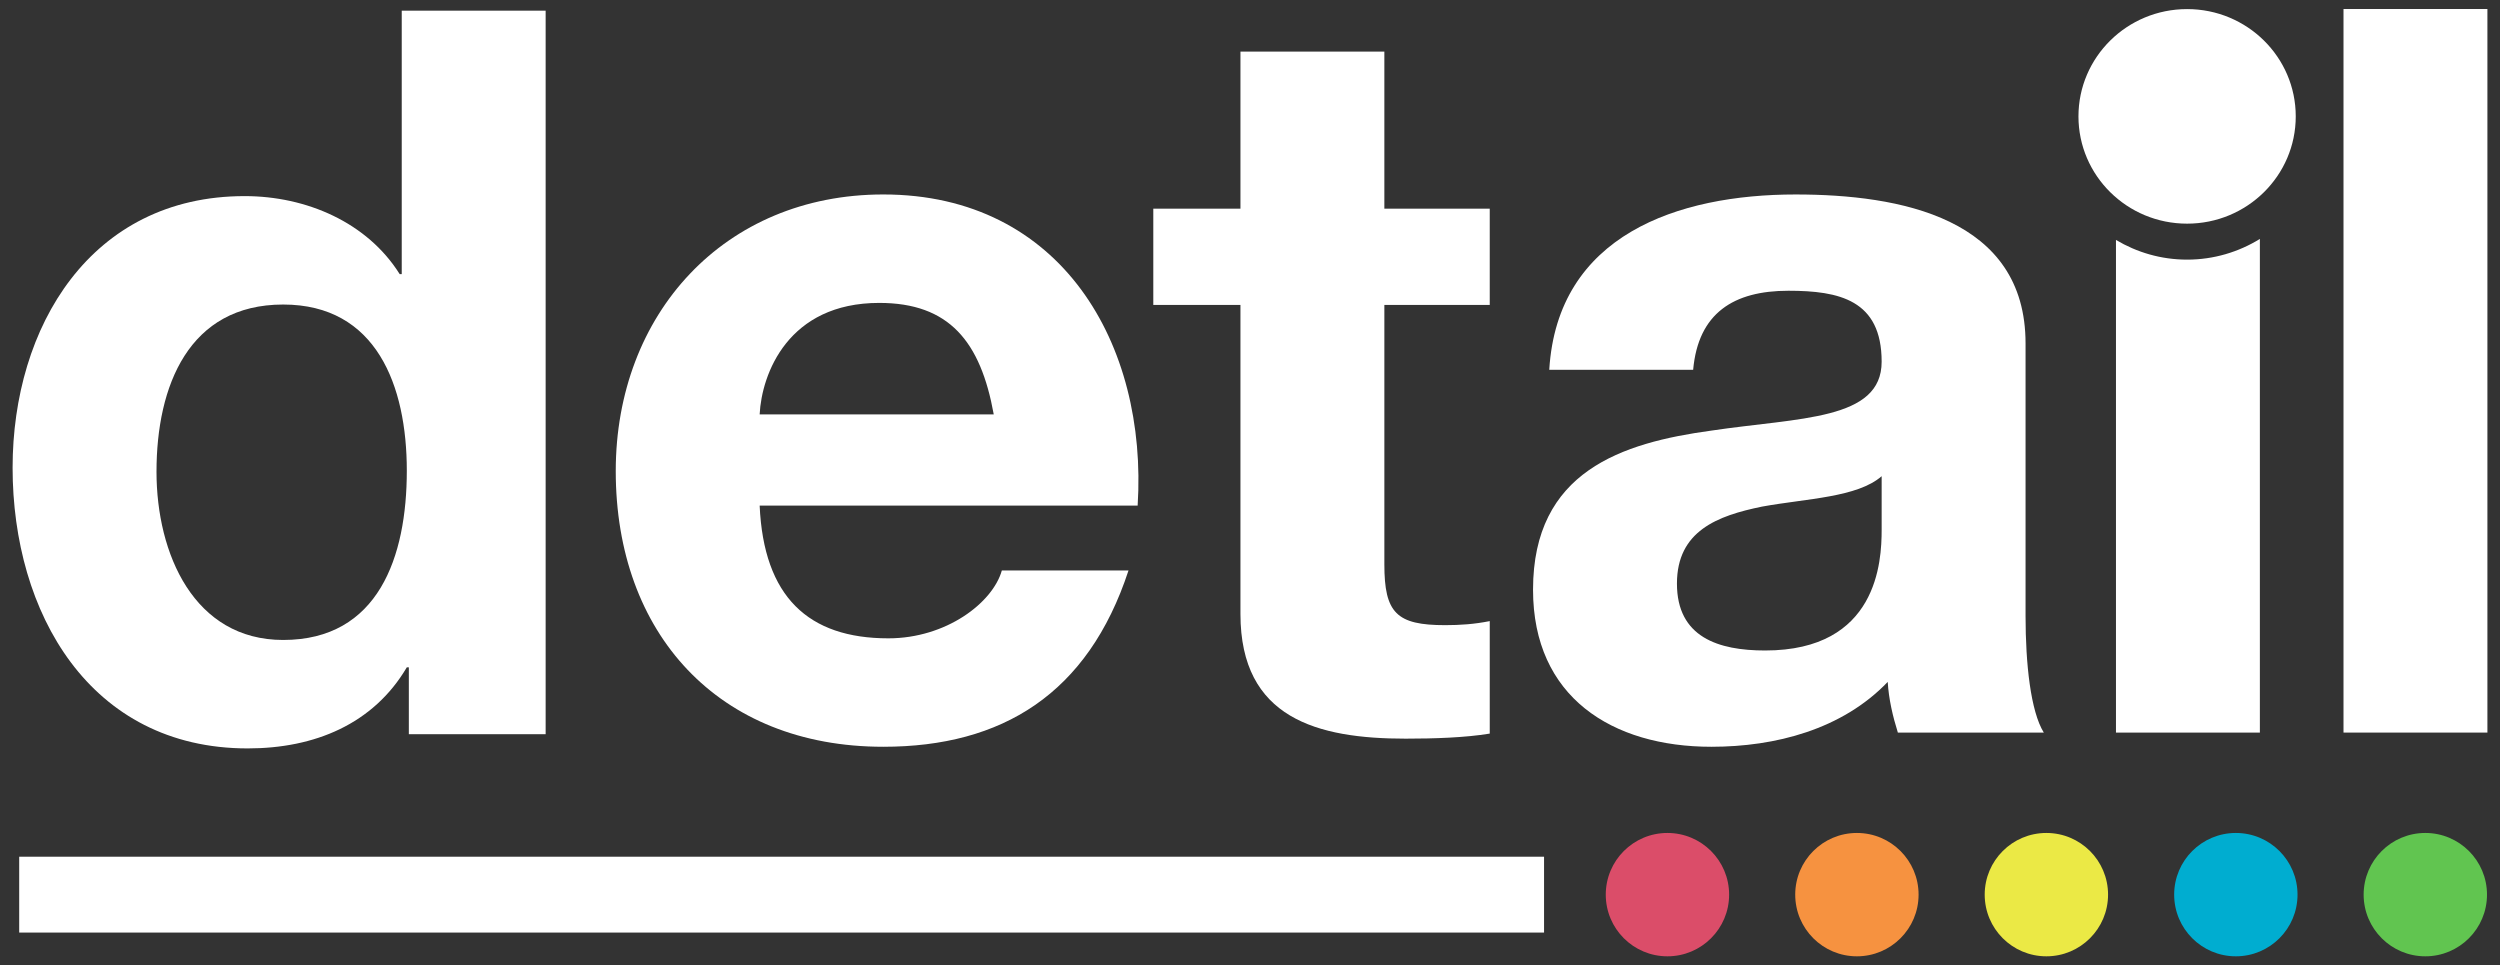 <?xml version="1.0" encoding="utf-8"?>
<svg version="1.1" id="Layer_1" xmlns="http://www.w3.org/2000/svg" xmlns:xlink="http://www.w3.org/1999/xlink" x="0px" y="0px"
	 width="286.299px" height="110.551px" viewBox="0 0 286.299 110.551" enable-background="new 0 0 286.299 110.551"
	 xml:space="preserve">
<rect x="0" y="0" width="286.299" height="110.551" fill="#333333" stroke="none"/>
<g>
	<defs>
		<rect id="SVGID_1_" width="286.299" height="110.551"/>
	</defs>
	<clipPath id="SVGID_2_">
		<use xlink:href="#SVGID_1_"  overflow="visible"/>
	</clipPath>
	<path clip-path="url(#SVGID_2_)" fill="#FFFFFF" d="M46.82,76.423h-0.232c-3.83,6.499-10.561,9.285-18.221,9.285
		c-18.104,0-26.924-15.552-26.924-32.147c0-16.132,8.936-31.103,26.576-31.103c7.079,0,14.043,3.018,17.756,8.937h0.232V1.221h16.48
		v82.862H46.82V76.423z M32.429,34.875c-10.793,0-14.507,9.285-14.507,19.149c0,9.4,4.295,19.265,14.507,19.265
		c10.909,0,14.159-9.517,14.159-19.381C46.588,44.161,43.106,34.875,32.429,34.875"/>
	<path clip-path="url(#SVGID_2_)" fill="#FFFFFF" d="M86.995,57.899c0.464,10.445,5.57,15.203,14.739,15.203
		c6.615,0,11.953-4.063,12.998-7.776h14.506c-4.642,14.159-14.506,20.194-28.085,20.194c-18.917,0-30.638-12.998-30.638-31.567
		c0-17.988,12.418-31.683,30.638-31.683c20.426,0,30.29,17.177,29.13,35.629H86.995z M113.803,47.455
		c-1.509-8.356-5.106-12.766-13.114-12.766c-10.445,0-13.462,8.124-13.694,12.766H113.803z"/>
	<path clip-path="url(#SVGID_2_)" fill="#FFFFFF" d="M158.536,23.896h12.069V34.92h-12.069v29.71c0,5.57,1.393,6.963,6.962,6.963
		c1.741,0,3.366-0.116,5.107-0.464v12.882c-2.785,0.464-6.383,0.58-9.632,0.58c-10.098,0-18.917-2.321-18.917-14.275V34.92h-9.981
		V23.896h9.981V5.908h16.48V23.896z"/>
	<path clip-path="url(#SVGID_2_)" fill="#FFFFFF" d="M177.421,42.348c0.928-15.435,14.737-20.077,28.2-20.077
		c11.953,0,26.345,2.669,26.345,17.06v31.218c0,5.455,0.58,10.909,2.089,13.346h-16.713c-0.58-1.855-1.044-3.829-1.16-5.802
		c-5.223,5.454-12.882,7.427-20.193,7.427c-11.373,0-20.426-5.687-20.426-17.987c0-13.578,10.213-16.828,20.426-18.221
		c10.097-1.508,19.497-1.16,19.497-7.891c0-7.079-4.874-8.124-10.677-8.124c-6.267,0-10.328,2.553-10.909,9.052H177.421z
		 M215.485,54.534c-2.786,2.437-8.588,2.553-13.693,3.481c-5.107,1.044-9.749,2.785-9.749,8.819c0,6.151,4.758,7.66,10.097,7.66
		c12.882,0,13.346-10.213,13.346-13.812V54.534z"/>
	<rect x="268.377" y="1.033" clip-path="url(#SVGID_2_)" fill="#FFFFFF" width="16.48" height="82.862"/>
	<path clip-path="url(#SVGID_2_)" fill="#FFFFFF" d="M250.466,29.733c-2.981,0-5.762-0.834-8.146-2.257v56.419h16.48V27.363
		C256.375,28.856,253.525,29.733,250.466,29.733"/>
	<path clip-path="url(#SVGID_2_)" fill="#FFFFFF" d="M262.908,13.327c0,6.785-5.571,12.286-12.442,12.286
		c-6.872,0-12.442-5.501-12.442-12.286c0-6.785,5.57-12.286,12.442-12.286C257.337,1.041,262.908,6.542,262.908,13.327"/>
	<rect x="2.199" y="98.11" clip-path="url(#SVGID_2_)" fill="#FFFFFF" width="174.625" height="8.687"/>
	<path clip-path="url(#SVGID_2_)" fill="#DB4D69" d="M183.891,102.453c0-3.9,3.162-7.063,7.063-7.063s7.064,3.163,7.064,7.063
		c0,3.901-3.163,7.064-7.064,7.064S183.891,106.354,183.891,102.453"/>
	<path clip-path="url(#SVGID_2_)" fill="#F69240" d="M205.588,102.453c0-3.9,3.163-7.063,7.064-7.063s7.063,3.163,7.063,7.063
		c0,3.901-3.162,7.064-7.063,7.064S205.588,106.354,205.588,102.453"/>
	<path clip-path="url(#SVGID_2_)" fill="#EBE945" d="M234.351,95.39c3.901,0,7.063,3.162,7.063,7.063s-3.162,7.064-7.063,7.064
		s-7.064-3.163-7.064-7.064S230.449,95.39,234.351,95.39"/>
	<path clip-path="url(#SVGID_2_)" fill="#00ADD0" d="M256.049,95.39c3.9,0,7.063,3.162,7.063,7.063s-3.163,7.064-7.063,7.064
		c-3.901,0-7.064-3.163-7.064-7.064S252.147,95.39,256.049,95.39"/>
	<path clip-path="url(#SVGID_2_)" fill="#61C550" d="M277.747,95.39c3.9,0,7.063,3.162,7.063,7.063s-3.163,7.064-7.063,7.064
		c-3.901,0-7.064-3.163-7.064-7.064S273.846,95.39,277.747,95.39"/>
</g>
</svg>
